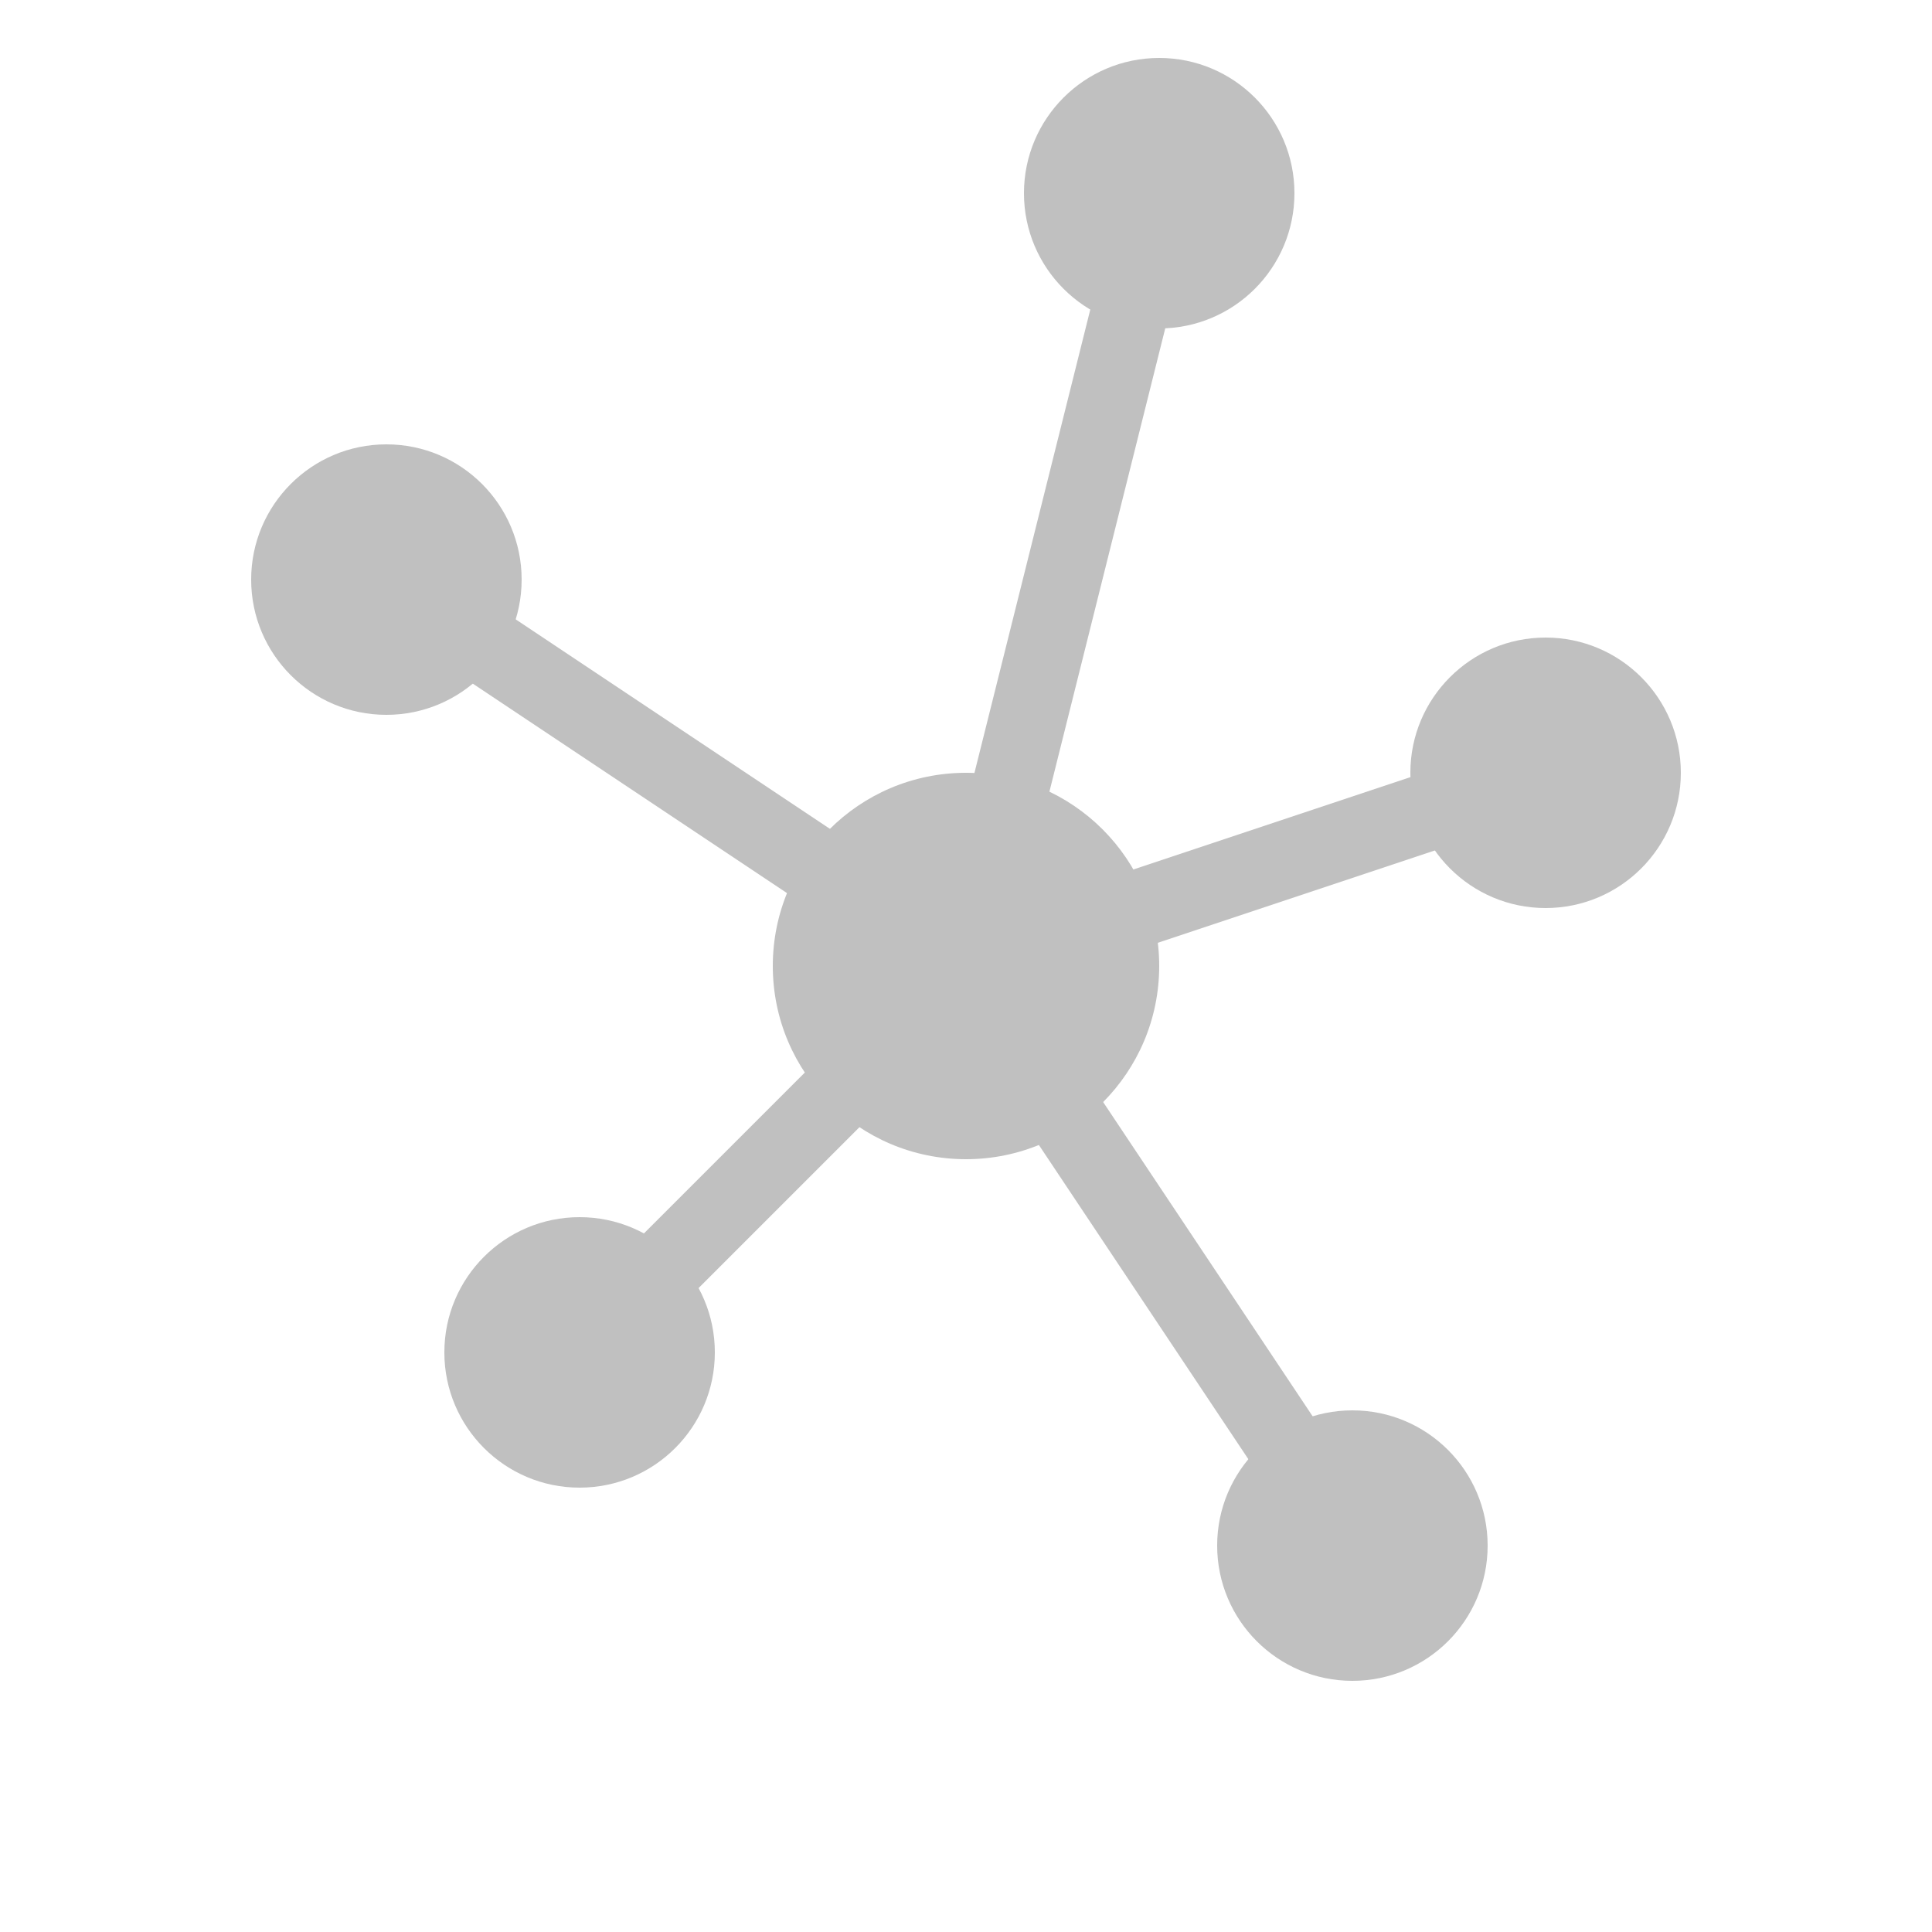<svg xmlns="http://www.w3.org/2000/svg" viewBox="0 0 100 100">
    <circle fill="#c0c0c0" cx="50" cy="50" r="10"></circle>
    <circle fill="#c0c0c0" cx="20" cy="30" r="7"></circle>
    <circle fill="#c0c0c0" cx="60" cy="10" r="7"></circle>
    <circle fill="#c0c0c0" cx="80" cy="40" r="7"></circle>
    <circle fill="#c0c0c0" cx="70" cy="80" r="7"></circle>
    <circle fill="#c0c0c0" cx="30" cy="70" r="7"></circle>
    <line
        stroke="#c0c0c0"
        stroke-width="4"
        x1="50"
        y1="50"
        x2="20"
        y2="30"
    ></line>
    <line
        stroke="#c0c0c0"
        stroke-width="4"
        x1="50"
        y1="50"
        x2="60"
        y2="10"
    ></line>
    <line
        stroke="#c0c0c0"
        stroke-width="4"
        x1="50"
        y1="50"
        x2="80"
        y2="40"
    ></line>
    <line
        stroke="#c0c0c0"
        stroke-width="4"
        x1="50"
        y1="50"
        x2="70"
        y2="80"
    ></line>
    <line
        stroke="#c0c0c0"
        stroke-width="4"
        x1="50"
        y1="50"
        x2="30"
        y2="70"
    ></line>
</svg>
